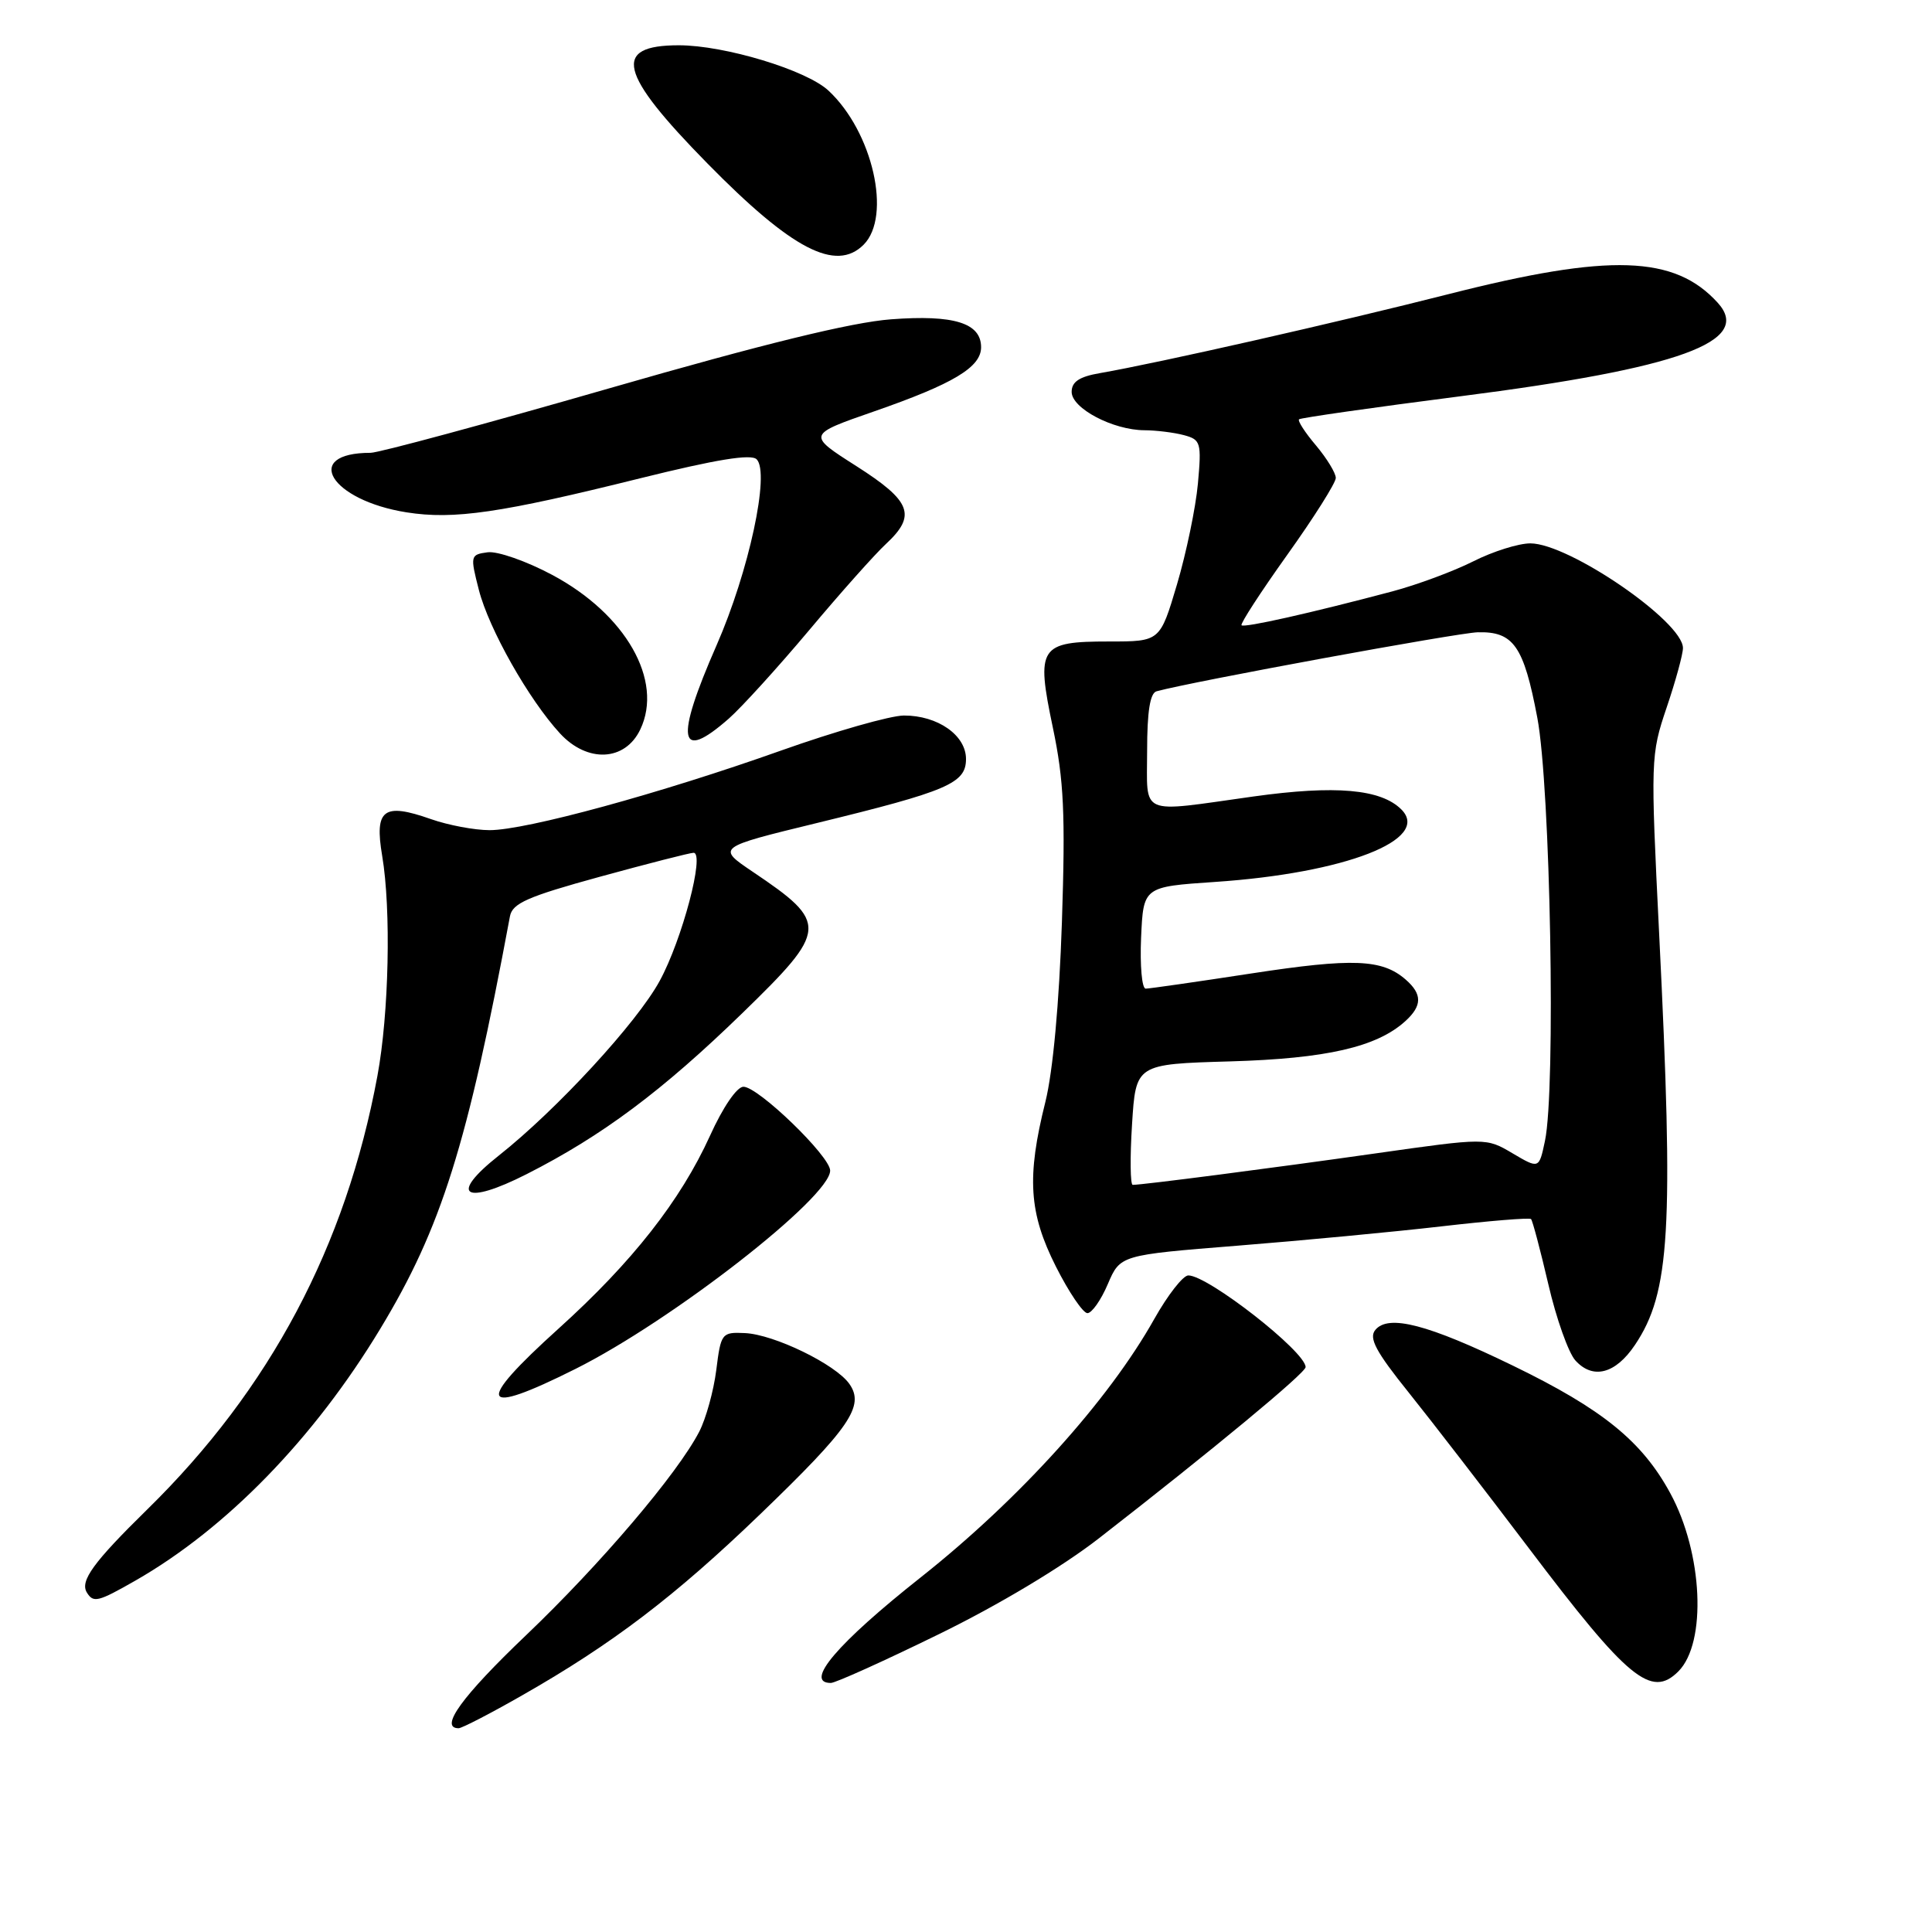<?xml version="1.0" encoding="UTF-8" standalone="no"?>
<!DOCTYPE svg PUBLIC "-//W3C//DTD SVG 1.1//EN" "http://www.w3.org/Graphics/SVG/1.1/DTD/svg11.dtd" >
<svg xmlns="http://www.w3.org/2000/svg" xmlns:xlink="http://www.w3.org/1999/xlink" version="1.1" viewBox="0 0 256 256">
 <g >
 <path fill="currentColor"
d=" M 69.21 224.63 C 81.14 217.83 89.42 211.53 100.73 200.64 C 112.63 189.18 114.60 186.30 112.55 183.38 C 110.73 180.78 102.56 176.81 98.69 176.64 C 95.64 176.50 95.52 176.65 94.91 181.54 C 94.56 184.31 93.54 187.98 92.66 189.69 C 89.77 195.28 79.54 207.30 69.67 216.71 C 61.22 224.77 58.15 229.00 60.77 229.00 C 61.20 229.00 65.00 227.04 69.21 224.63 Z  M 124.34 216.57 C 132.24 212.72 140.75 207.62 145.63 203.82 C 160.72 192.09 173.00 181.92 173.00 181.15 C 173.00 179.10 160.07 169.00 157.46 169.00 C 156.76 169.00 154.74 171.59 152.96 174.75 C 146.88 185.59 135.06 198.67 122.00 209.01 C 110.94 217.76 106.49 223.00 110.09 223.00 C 110.70 223.00 117.11 220.11 124.34 216.57 Z  M 222.39 221.47 C 226.18 217.68 225.64 205.79 221.32 197.86 C 217.58 190.97 212.34 186.72 200.50 180.97 C 189.21 175.48 183.97 174.12 182.24 176.22 C 181.34 177.29 182.29 179.08 186.68 184.54 C 189.75 188.37 196.89 197.63 202.56 205.12 C 215.72 222.53 218.80 225.06 222.39 221.47 Z  M 17.92 209.45 C 29.99 202.55 41.60 190.62 50.39 176.07 C 58.49 162.68 61.92 151.76 67.57 121.42 C 67.89 119.69 69.91 118.80 79.50 116.17 C 85.85 114.43 91.43 113.00 91.90 113.00 C 93.43 113.00 90.39 124.51 87.42 129.96 C 84.42 135.49 73.77 147.05 66.08 153.13 C 59.40 158.41 61.50 159.79 69.80 155.57 C 79.79 150.50 87.76 144.55 98.38 134.23 C 109.76 123.17 109.82 122.30 99.75 115.52 C 94.96 112.29 94.96 112.29 108.22 109.06 C 125.61 104.82 128.00 103.79 128.00 100.57 C 128.00 97.42 124.25 94.80 119.77 94.81 C 117.97 94.82 110.65 96.91 103.50 99.45 C 87.46 105.15 69.70 110.00 64.88 110.00 C 62.88 110.00 59.39 109.34 57.11 108.54 C 50.81 106.32 49.60 107.23 50.64 113.40 C 51.84 120.51 51.54 134.31 50.01 142.56 C 45.83 165.14 35.78 184.07 19.52 200.00 C 12.37 207.01 10.57 209.49 11.51 211.02 C 12.38 212.42 12.98 212.27 17.92 209.45 Z  M 76.27 181.38 C 89.04 174.99 110.00 158.66 110.00 155.11 C 110.00 153.21 100.48 144.00 98.51 144.00 C 97.64 144.00 95.79 146.71 94.08 150.49 C 90.18 159.07 83.79 167.22 74.01 176.05 C 62.81 186.16 63.50 187.78 76.27 181.38 Z  M 216.64 178.21 C 221.30 171.28 221.79 162.96 219.85 123.82 C 218.70 100.61 218.72 100.02 220.84 93.75 C 222.03 90.24 223.00 86.69 223.00 85.87 C 223.00 82.36 207.89 72.00 202.78 72.00 C 201.21 72.00 197.81 73.07 195.22 74.38 C 192.62 75.69 187.80 77.48 184.50 78.36 C 173.69 81.23 164.87 83.21 164.51 82.85 C 164.32 82.65 167.05 78.45 170.58 73.50 C 174.11 68.56 177.00 63.98 177.00 63.33 C 177.00 62.68 175.82 60.75 174.38 59.03 C 172.93 57.32 171.92 55.76 172.13 55.56 C 172.33 55.37 181.95 53.99 193.50 52.51 C 222.57 48.79 232.27 45.27 227.62 40.13 C 221.91 33.83 213.32 33.54 192.04 38.95 C 177.09 42.75 153.57 48.08 145.75 49.44 C 143.01 49.91 142.00 50.59 142.00 51.93 C 142.00 54.11 147.48 56.99 151.65 57.01 C 153.22 57.02 155.57 57.31 156.88 57.66 C 159.11 58.26 159.22 58.64 158.73 64.08 C 158.44 67.26 157.19 73.27 155.96 77.43 C 153.71 85.00 153.71 85.00 146.98 85.00 C 137.71 85.00 137.26 85.69 139.51 96.42 C 140.97 103.37 141.18 107.85 140.71 122.17 C 140.35 132.95 139.52 141.96 138.52 146.00 C 136.02 155.99 136.33 160.73 139.92 167.84 C 141.63 171.23 143.51 174.00 144.09 174.00 C 144.67 174.00 145.89 172.27 146.79 170.15 C 148.44 166.30 148.44 166.30 163.97 165.06 C 172.51 164.38 184.67 163.23 191.00 162.50 C 197.32 161.77 202.66 161.33 202.87 161.53 C 203.07 161.73 204.10 165.62 205.16 170.16 C 206.21 174.71 207.83 179.25 208.74 180.26 C 211.06 182.83 214.06 182.06 216.64 178.21 Z  M 84.84 96.66 C 87.94 90.17 82.91 81.36 73.14 76.16 C 69.75 74.35 65.91 73.01 64.62 73.18 C 62.32 73.49 62.29 73.63 63.45 78.16 C 64.78 83.35 70.07 92.70 74.21 97.19 C 77.84 101.12 82.83 100.88 84.84 96.66 Z  M 96.58 95.21 C 98.27 93.72 103.06 88.45 107.22 83.50 C 111.37 78.55 115.95 73.41 117.39 72.08 C 121.48 68.28 120.76 66.41 113.47 61.76 C 106.94 57.60 106.94 57.60 115.83 54.51 C 126.33 50.86 130.00 48.66 130.00 46.01 C 130.00 42.80 126.40 41.68 118.07 42.31 C 112.87 42.70 101.18 45.56 80.78 51.44 C 64.43 56.15 50.18 60.00 49.11 60.00 C 39.96 60.00 43.77 66.29 53.88 67.89 C 60.14 68.88 66.32 67.98 84.85 63.37 C 94.89 60.88 99.52 60.12 100.26 60.86 C 102.05 62.65 99.24 75.72 94.95 85.50 C 89.41 98.13 89.90 101.08 96.58 95.21 Z  M 114.43 32.43 C 118.19 28.67 115.64 17.46 109.78 12.01 C 106.86 9.28 96.02 6.00 89.95 6.00 C 81.07 6.00 81.96 9.67 93.74 21.66 C 104.92 33.05 110.76 36.09 114.43 32.43 Z  M 150.00 149.00 C 150.50 141.00 150.50 141.00 163.00 140.64 C 175.76 140.27 182.42 138.74 186.20 135.32 C 188.46 133.27 188.48 131.73 186.25 129.79 C 183.14 127.08 179.26 126.93 165.86 128.98 C 158.63 130.09 152.30 131.00 151.81 131.00 C 151.31 131.00 151.04 127.96 151.20 124.25 C 151.50 117.50 151.50 117.50 161.00 116.86 C 178.23 115.70 189.68 111.25 185.69 107.26 C 182.98 104.55 176.96 104.02 166.08 105.54 C 150.72 107.69 152.00 108.24 152.00 99.47 C 152.00 94.29 152.39 91.83 153.25 91.60 C 158.01 90.30 193.14 83.85 195.81 83.78 C 200.55 83.66 201.90 85.59 203.70 95.09 C 205.44 104.26 206.17 144.36 204.71 151.20 C 203.93 154.89 203.93 154.89 200.42 152.82 C 196.92 150.75 196.92 150.75 182.21 152.84 C 168.47 154.79 151.43 157.00 150.09 157.00 C 149.77 157.00 149.72 153.40 150.00 149.00 Z "/>
</g>
</svg>
